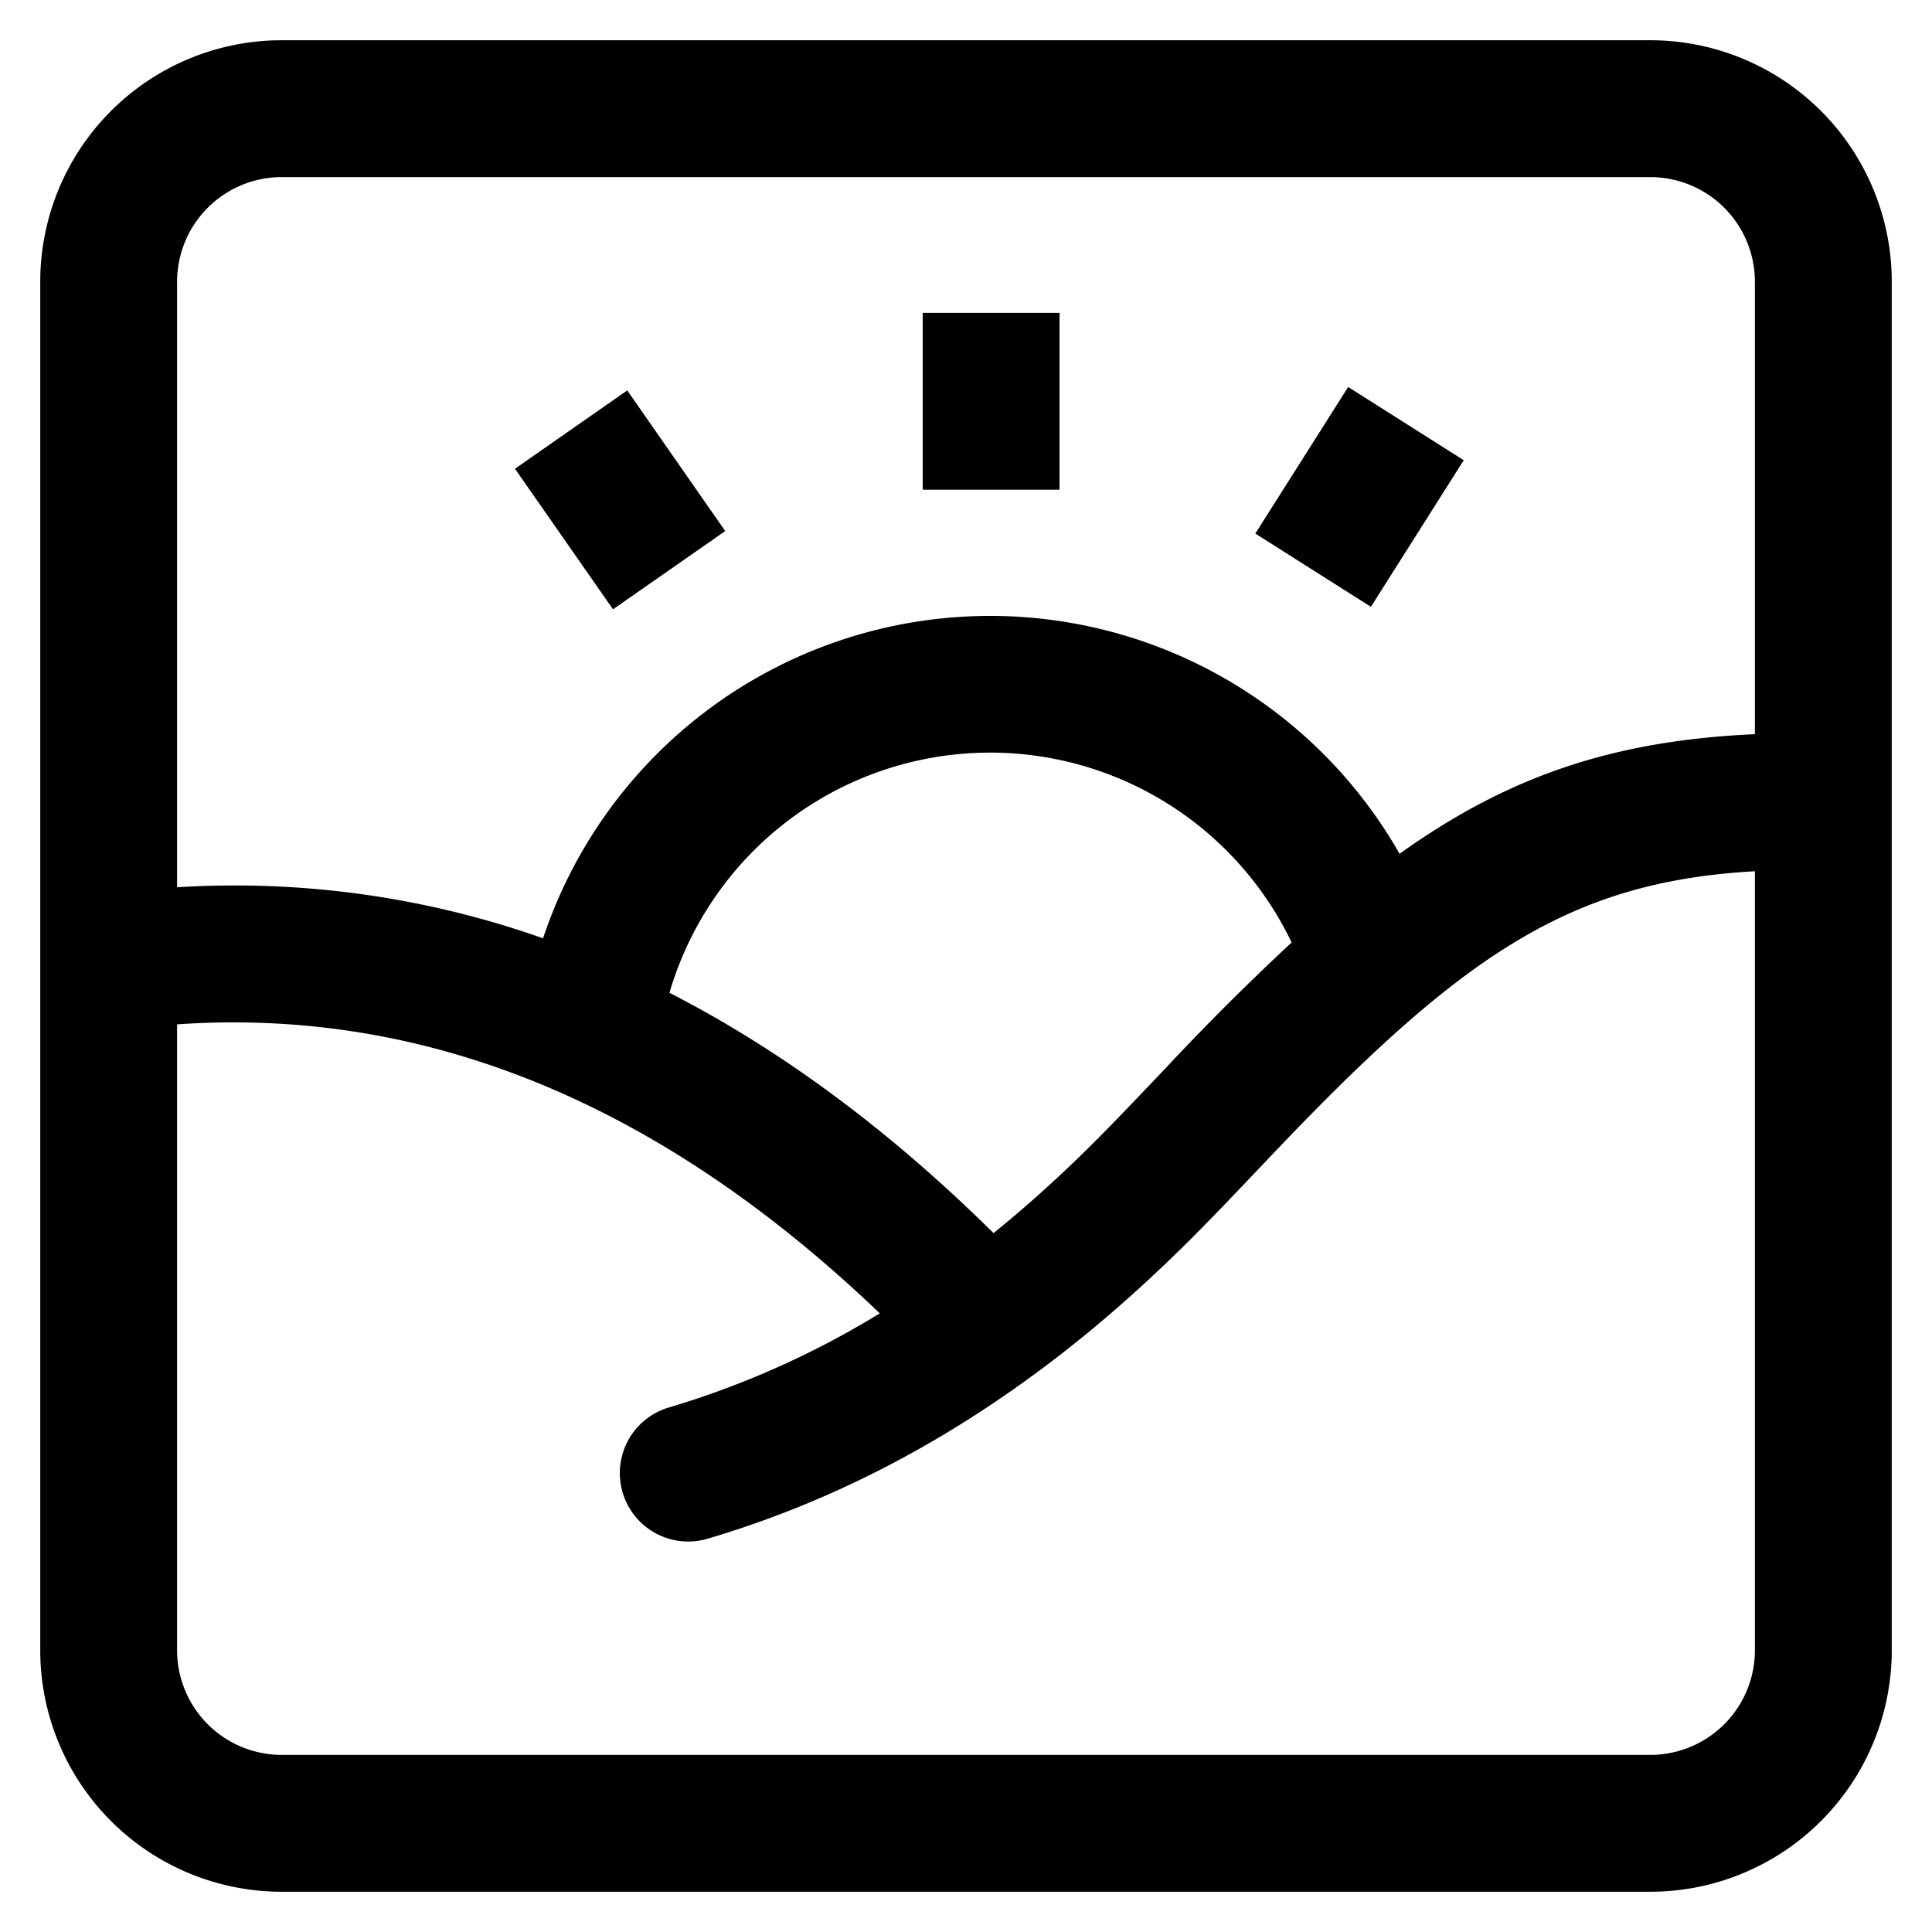 <svg xmlns="http://www.w3.org/2000/svg" width="24" height="24" viewBox="0 0 24 24" id="Vlt-icon-small-image"><path fill-rule="evenodd" d="M21.8 10.823c-2.325.13-3.663 1.058-6.048 3.574l-.025.026c-.675.713-.994 1.04-1.407 1.425-1.705 1.594-3.556 2.688-5.549 3.272a.85.85 0 0 1-.478-1.631 11.03 11.03 0 0 0 2.636-1.174c-2.642-2.53-5.548-3.811-8.729-3.59V20.5a1.3 1.3 0 0 0 1.3 1.3h17a1.3 1.3 0 0 0 1.3-1.3v-9.677zm0-1.702V3.5a1.3 1.3 0 0 0-1.3-1.3h-17a1.3 1.3 0 0 0-1.3 1.3v7.522a11.491 11.491 0 0 1 4.546.634 5.854 5.854 0 0 1 10.64-1.05C18.734 9.642 20.038 9.2 21.8 9.12zm-5.755 2.587a4.152 4.152 0 0 0-7.729.625c1.412.723 2.755 1.728 4.026 2.985.276-.223.548-.46.818-.712.38-.354.681-.664 1.334-1.352l.024-.026a31.546 31.546 0 0 1 1.527-1.52zM3.5.5h17a3 3 0 0 1 3 3v17a3 3 0 0 1-3 3h-17a3 3 0 0 1-3-3v-17a3 3 0 0 1 3-3zm7.962 3.387h1.7v2.196h-1.7V3.887zM6.397 5.823l1.395-.973 1.217 1.747-1.394.972-1.218-1.746zm10.35-1.016l1.436.91-1.153 1.821-1.436-.91 1.153-1.82z"/></svg>